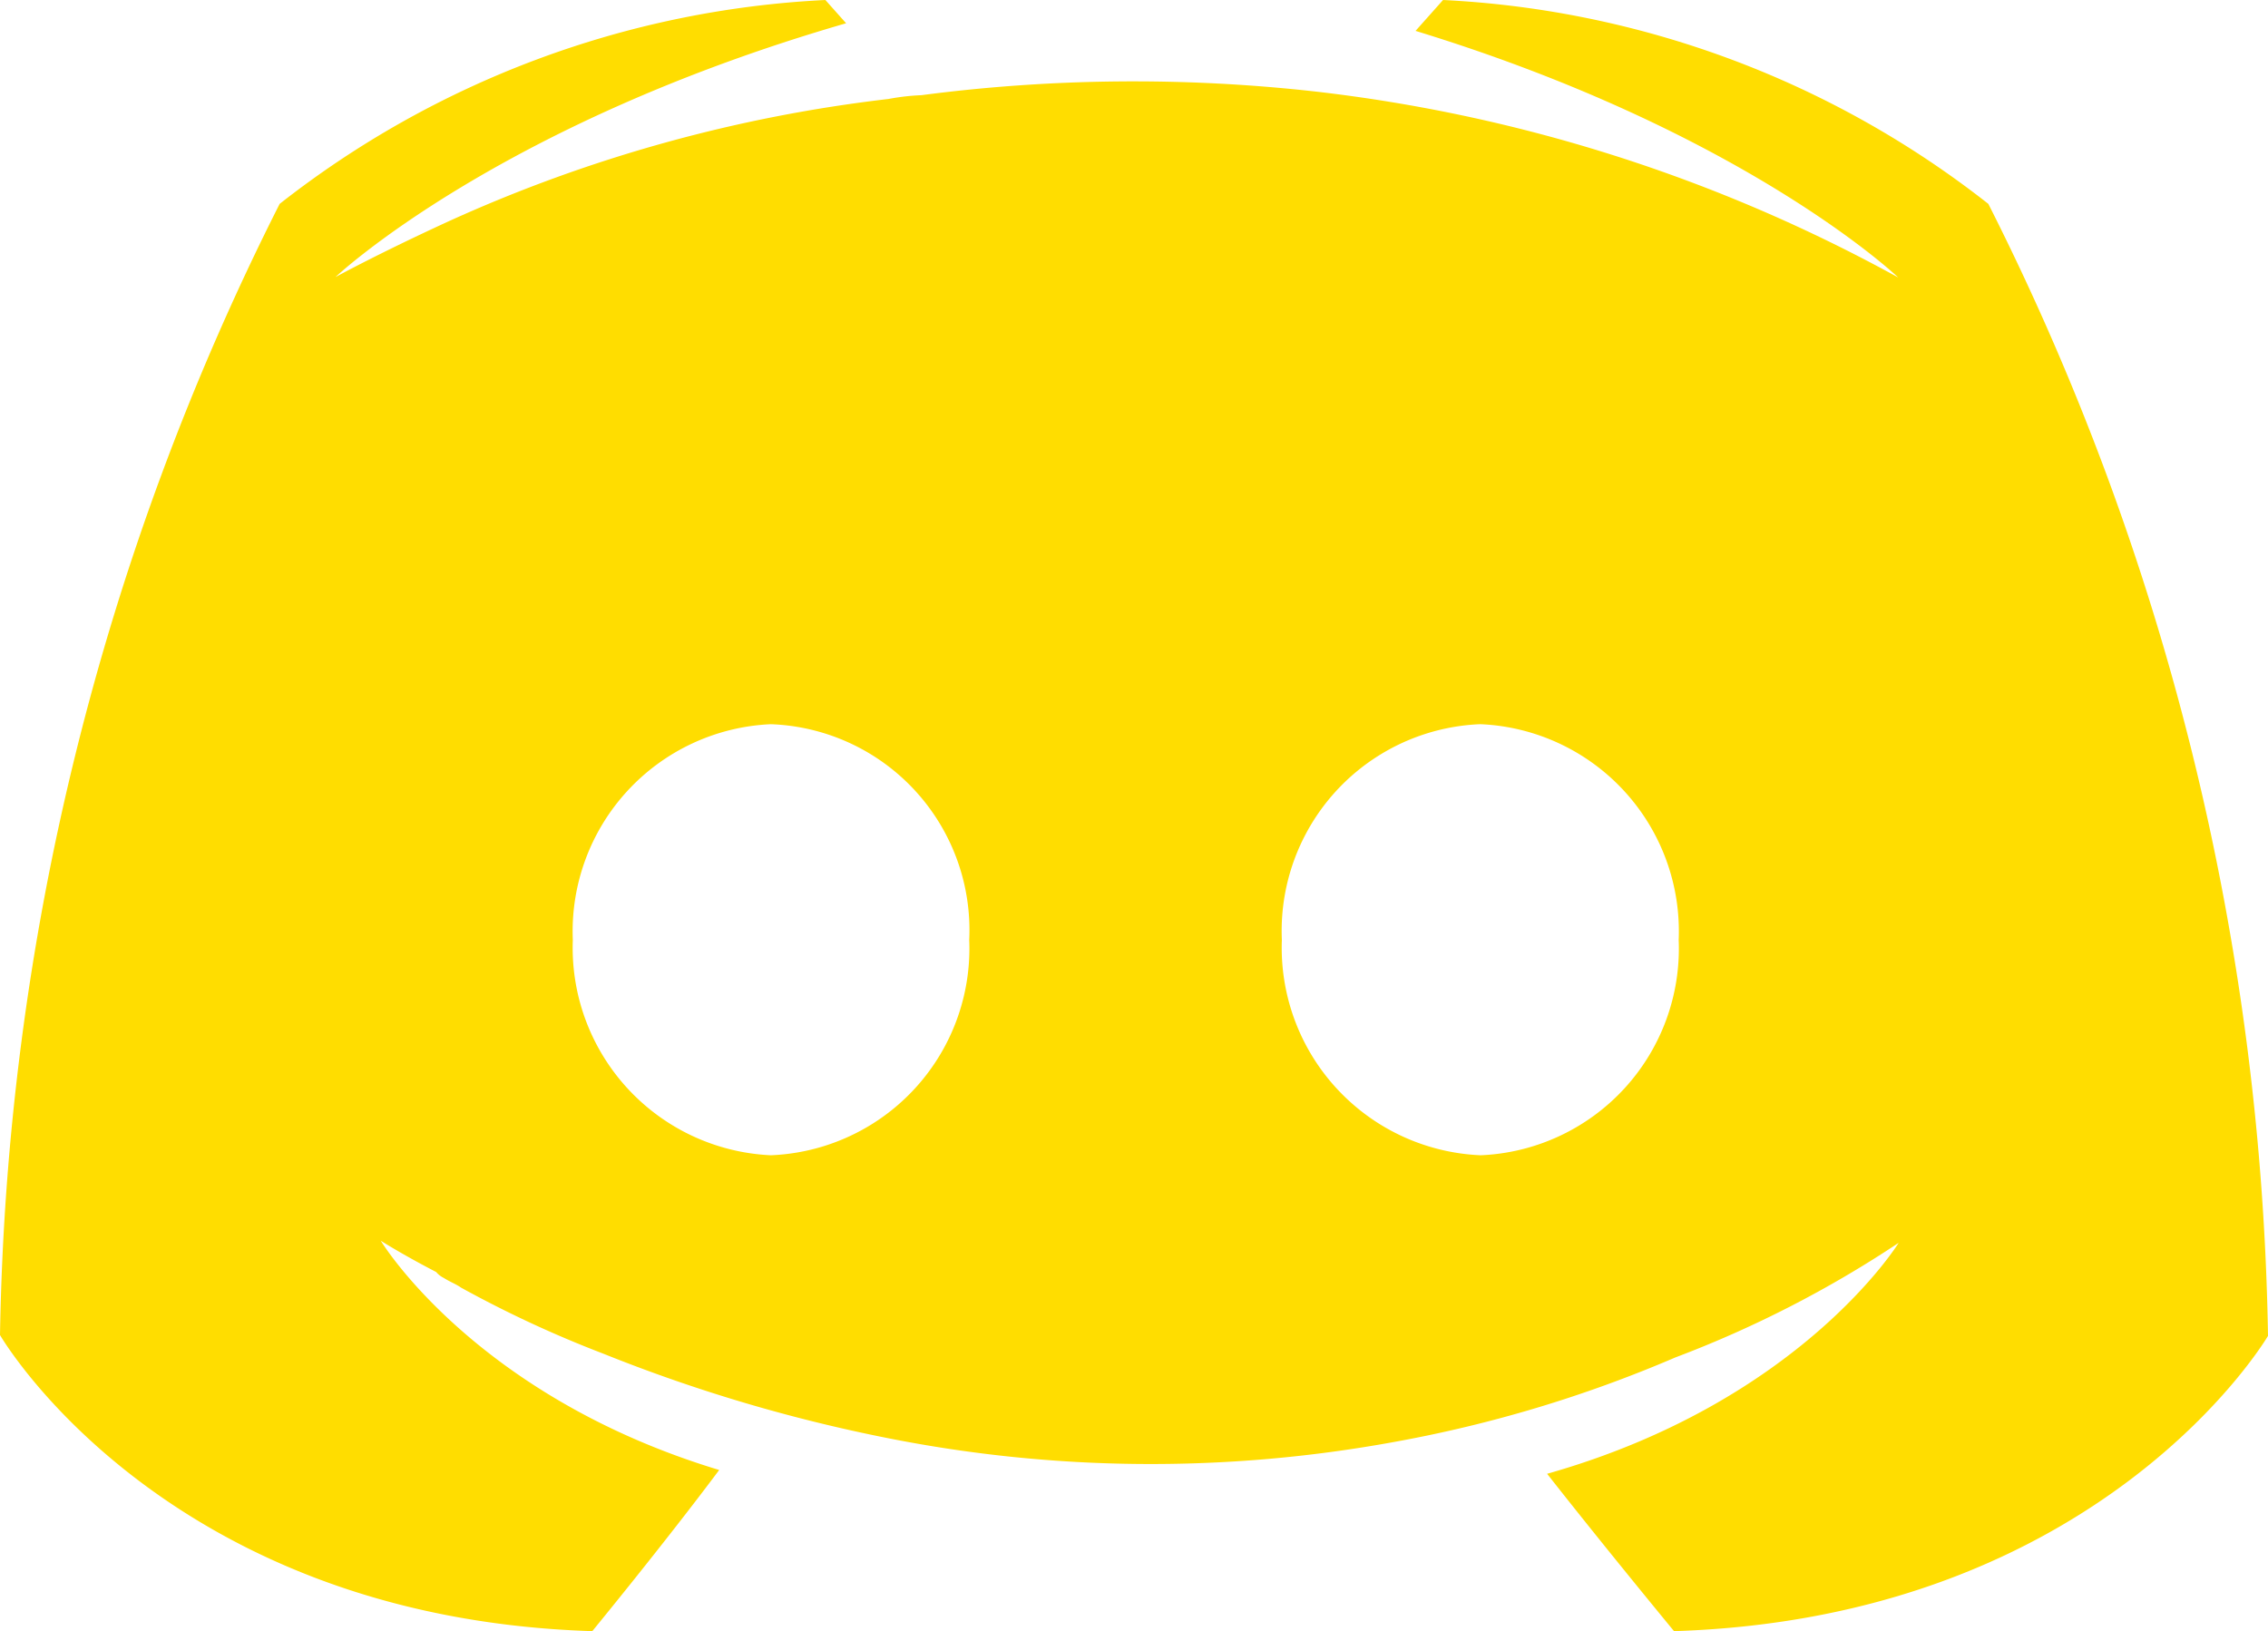 <svg xmlns="http://www.w3.org/2000/svg" viewBox="0 0 53.61 38.56"><defs><style
    >.cls-1{fill:#fd0;}</style></defs><g id="Calque_2" data-name="Calque 2"><g
      id="Calque_3"
      data-name="Calque 3"
    ><path
        class="cls-1"
        d="M39.57,38.56s-1.65-2-3-3.72c6-1.7,8.31-5.46,8.31-5.46a26.28,26.28,0,0,1-5.28,2.71,30.63,30.63,0,0,1-6.66,2A31.92,31.92,0,0,1,21,34a37.68,37.68,0,0,1-6.74-2,26.79,26.79,0,0,1-3.36-1.56c-.13-.09-.27-.14-.41-.23a.56.56,0,0,1-.18-.14C9.5,29.65,9,29.33,9,29.33s2.21,3.67,8,5.42C15.7,36.49,14,38.56,14,38.56c-10.14-.32-14-7-14-7A61.47,61.47,0,0,1,6.61,4.82,22.68,22.68,0,0,1,19.51,0L20,.55c-8.26,2.39-12.07,6-12.07,6s1-.55,2.7-1.33A34.87,34.87,0,0,1,21,2.34a5.33,5.33,0,0,1,.78-.09,38.62,38.62,0,0,1,9.28-.09,37.38,37.38,0,0,1,13.81,4.4S41.27,3.12,33.46.73L34.11,0A22.66,22.66,0,0,1,47,4.82a61.47,61.47,0,0,1,6.61,26.76S49.71,38.24,39.57,38.56ZM18.22,17.12a4.9,4.9,0,0,0-4.68,5.1,4.91,4.91,0,0,0,4.68,5.09,4.89,4.89,0,0,0,4.69-5.09,4.87,4.87,0,0,0-4.69-5.1m16.76,0a4.89,4.89,0,0,0-4.68,5.1A4.91,4.91,0,0,0,35,27.31a4.89,4.89,0,0,0,4.68-5.09A4.9,4.9,0,0,0,35,17.12"
      /></g></g></svg>
